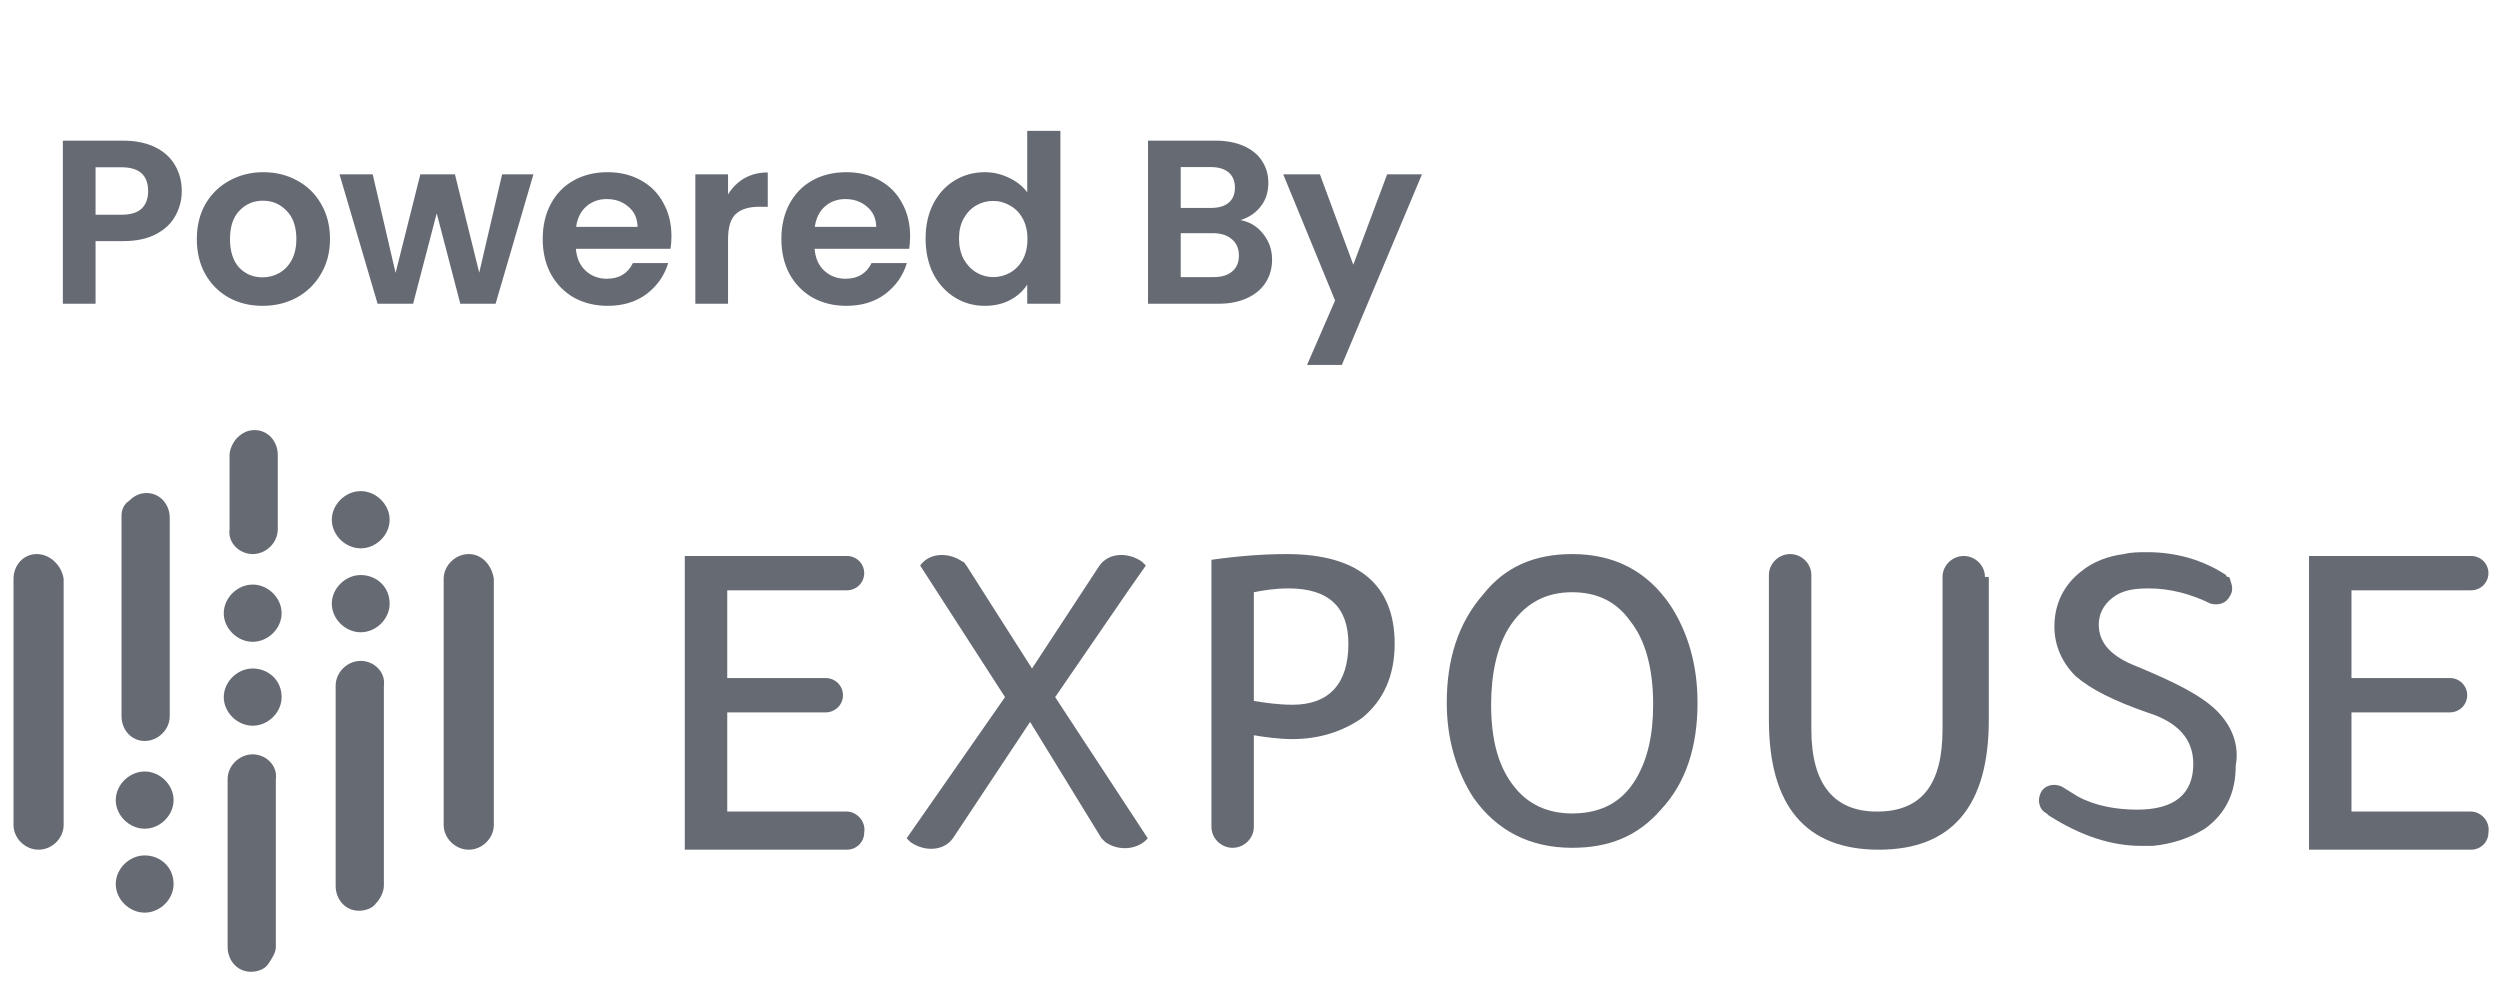 <svg width="107" height="42" viewBox="0 0 107 42" fill="none" xmlns="http://www.w3.org/2000/svg">
<path d="M15.439 21.02C14.779 21.02 14.201 21.592 14.201 22.245C14.201 22.898 14.779 23.469 15.439 23.469C16.1 23.469 16.677 22.898 16.677 22.245C16.677 21.592 16.1 21.02 15.439 21.02Z" fill="#666A73"/>
<path d="M15.439 24.612C14.779 24.612 14.201 25.184 14.201 25.837C14.201 26.49 14.779 27.061 15.439 27.061C16.1 27.061 16.677 26.49 16.677 25.837C16.677 25.102 16.1 24.612 15.439 24.612Z" fill="#666A73"/>
<path d="M10.816 25.02C10.155 25.02 9.577 25.592 9.577 26.245C9.577 26.898 10.155 27.469 10.816 27.469C11.476 27.469 12.054 26.898 12.054 26.245C12.054 25.592 11.476 25.02 10.816 25.02Z" fill="#666A73"/>
<path d="M10.816 28.612C10.155 28.612 9.577 29.184 9.577 29.837C9.577 30.49 10.155 31.061 10.816 31.061C11.476 31.061 12.054 30.49 12.054 29.837C12.054 29.102 11.476 28.612 10.816 28.612Z" fill="#666A73"/>
<path d="M6.192 36.612C5.532 36.612 4.954 37.184 4.954 37.837C4.954 38.49 5.532 39.061 6.192 39.061C6.853 39.061 7.43 38.49 7.43 37.837C7.43 37.102 6.853 36.612 6.192 36.612Z" fill="#666A73"/>
<path d="M6.192 33.02C5.532 33.02 4.954 33.592 4.954 34.245C4.954 34.898 5.532 35.469 6.192 35.469C6.853 35.469 7.43 34.898 7.43 34.245C7.43 33.592 6.853 33.02 6.192 33.02Z" fill="#666A73"/>
<path d="M15.439 28.286C14.861 28.286 14.366 28.776 14.366 29.347V37.918C14.366 38.49 14.778 38.98 15.357 38.98C15.604 38.98 15.934 38.898 16.099 38.653C16.265 38.49 16.43 38.163 16.43 37.918V29.347C16.512 28.776 16.017 28.286 15.439 28.286Z" fill="#666A73"/>
<path d="M20.063 23.714C19.485 23.714 18.989 24.204 18.989 24.776V35.306C18.989 35.878 19.485 36.367 20.063 36.367C20.64 36.367 21.136 35.878 21.136 35.306V24.776C21.053 24.204 20.64 23.714 20.063 23.714Z" fill="#666A73"/>
<path d="M10.816 32.286C10.238 32.286 9.742 32.776 9.742 33.347V40.531C9.742 41.102 10.155 41.592 10.733 41.592C10.981 41.592 11.311 41.51 11.476 41.265C11.641 41.02 11.806 40.776 11.806 40.531V33.347C11.889 32.776 11.393 32.286 10.816 32.286Z" fill="#666A73"/>
<path d="M6.192 31.714C6.77 31.714 7.265 31.224 7.265 30.653V22.163C7.265 21.592 6.853 21.102 6.275 21.102C6.027 21.102 5.779 21.184 5.532 21.429C5.284 21.592 5.201 21.837 5.201 22.082V30.653C5.201 31.224 5.614 31.714 6.192 31.714Z" fill="#666A73"/>
<path d="M10.816 23.714C11.393 23.714 11.889 23.224 11.889 22.653V19.469C11.889 18.898 11.476 18.408 10.898 18.408C10.65 18.408 10.403 18.49 10.155 18.735C9.99 18.898 9.825 19.224 9.825 19.469V22.653C9.742 23.224 10.238 23.714 10.816 23.714Z" fill="#666A73"/>
<path d="M1.569 23.714C0.991 23.714 0.578 24.204 0.578 24.776V35.306C0.578 35.878 1.073 36.367 1.651 36.367C2.229 36.367 2.724 35.878 2.724 35.306V24.776C2.642 24.204 2.147 23.714 1.569 23.714Z" fill="#666A73"/>
<path d="M67.288 36.286C65.472 36.286 64.068 35.551 63.077 34.163C62.334 33.02 61.921 31.633 61.921 30.082C61.921 28.204 62.417 26.653 63.49 25.429C64.398 24.286 65.637 23.714 67.288 23.714C69.104 23.714 70.508 24.449 71.499 25.918C72.242 27.061 72.654 28.449 72.654 30.082C72.654 31.959 72.159 33.51 71.086 34.653C70.095 35.796 68.857 36.286 67.288 36.286ZM67.288 34.816C68.526 34.816 69.434 34.327 70.012 33.347C70.508 32.531 70.755 31.469 70.755 30.163C70.755 28.612 70.425 27.388 69.765 26.571C69.187 25.755 68.361 25.347 67.288 25.347C66.132 25.347 65.224 25.837 64.563 26.898C64.068 27.714 63.82 28.857 63.82 30.163C63.82 31.714 64.151 32.857 64.811 33.673C65.389 34.408 66.215 34.816 67.288 34.816Z" fill="#666A73"/>
<path d="M36.245 34.735H31.126V30.49H35.336C35.749 30.49 36.079 30.163 36.079 29.755C36.079 29.347 35.749 29.02 35.336 29.02H35.254H31.126V25.265H36.245C36.657 25.265 36.988 24.939 36.988 24.531C36.988 24.122 36.657 23.796 36.245 23.796H30.795H29.309V36.367H30.795H35.667H36.245C36.657 36.367 36.988 36.041 36.988 35.633C37.07 35.143 36.657 34.735 36.245 34.735Z" fill="#666A73"/>
<path d="M55.069 23.714C54.078 23.714 53.005 23.796 51.849 23.959V29.837V35.388C51.849 35.878 52.262 36.286 52.757 36.286C53.252 36.286 53.665 35.878 53.665 35.388V34.49V31.469C54.161 31.551 54.739 31.633 55.316 31.633C56.472 31.633 57.463 31.306 58.289 30.735C59.197 30 59.692 28.939 59.692 27.551C59.692 25.02 58.124 23.714 55.069 23.714ZM55.316 30.163C54.739 30.163 54.161 30.082 53.665 30V29.837V25.347C54.078 25.265 54.573 25.184 55.151 25.184C56.885 25.184 57.711 26 57.711 27.551C57.711 29.265 56.885 30.163 55.316 30.163Z" fill="#666A73"/>
<path d="M84.956 24.694C84.956 24.204 84.543 23.796 84.048 23.796C83.553 23.796 83.14 24.204 83.14 24.694V26.163V27.469V30.245V31.224C83.14 33.592 82.232 34.735 80.333 34.735C78.516 34.735 77.526 33.592 77.526 31.224V29.755V24.612C77.526 24.122 77.113 23.714 76.617 23.714C76.122 23.714 75.709 24.122 75.709 24.612V30.245V30.816C75.709 34.49 77.278 36.367 80.415 36.367C83.553 36.367 85.121 34.49 85.121 30.816V30.245V24.694H84.956Z" fill="#666A73"/>
<path d="M105.762 34.735H100.643V30.49H104.853C105.266 30.49 105.596 30.163 105.596 29.755C105.596 29.347 105.266 29.02 104.853 29.02H104.771H100.643V25.265H105.762C106.174 25.265 106.505 24.939 106.505 24.531C106.505 24.122 106.174 23.796 105.762 23.796H100.313H98.826V36.367H100.313H105.184H105.762C106.174 36.367 106.505 36.041 106.505 35.633C106.587 35.143 106.174 34.735 105.762 34.735Z" fill="#666A73"/>
<path d="M94.864 30.408C94.203 29.755 93.047 29.184 91.478 28.531C90.405 28.122 89.827 27.551 89.827 26.735C89.827 26.326 89.992 25.918 90.405 25.592C90.818 25.265 91.313 25.184 91.974 25.184C92.882 25.184 93.79 25.428 94.616 25.837C94.946 25.918 95.276 25.837 95.441 25.51C95.606 25.265 95.524 25.02 95.441 24.776C95.441 24.694 95.359 24.694 95.359 24.694C95.359 24.694 95.276 24.694 95.276 24.612C94.286 23.959 93.13 23.633 91.891 23.633C91.561 23.633 91.231 23.633 90.9 23.714C90.24 23.796 89.579 24.041 89.084 24.449C88.341 25.02 87.928 25.837 87.928 26.816C87.928 27.633 88.259 28.367 88.837 28.939C89.497 29.51 90.488 30 91.891 30.49C93.212 30.898 93.873 31.633 93.873 32.694C93.873 34 93.047 34.653 91.478 34.653C90.57 34.653 89.662 34.49 88.919 34.082L88.259 33.673C87.928 33.51 87.516 33.592 87.35 33.918C87.185 34.245 87.268 34.653 87.598 34.816L87.681 34.898C89.084 35.796 90.405 36.204 91.644 36.204C91.809 36.204 91.974 36.204 92.139 36.204C92.965 36.122 93.708 35.877 94.368 35.469C95.276 34.816 95.689 33.918 95.689 32.776C95.854 31.878 95.524 31.061 94.864 30.408Z" fill="#666A73"/>
<path d="M49.124 35.878L45.161 29.837L48.299 25.265L49.042 24.204C48.959 24.122 48.959 24.122 48.877 24.041C48.299 23.633 47.473 23.633 47.06 24.204L44.17 28.612L41.363 24.204C41.281 24.122 41.281 24.041 41.198 24.041C40.62 23.633 39.795 23.633 39.382 24.204L43.015 29.837L38.804 35.878C38.886 35.959 38.886 35.959 38.969 36.041C39.547 36.449 40.373 36.449 40.785 35.878L44.088 30.898L47.143 35.878C47.225 35.959 47.225 35.959 47.308 36.041C47.886 36.449 48.711 36.367 49.124 35.878Z" fill="#666A73"/>
<path d="M7.78 8.18C7.78 8.553 7.69 8.903 7.51 9.23C7.337 9.557 7.06 9.82 6.68 10.02C6.307 10.22 5.833 10.32 5.26 10.32H4.09V13H2.69V6.02H5.26C5.8 6.02 6.26 6.113 6.64 6.3C7.02 6.487 7.303 6.743 7.49 7.07C7.683 7.397 7.78 7.767 7.78 8.18ZM5.2 9.19C5.587 9.19 5.873 9.103 6.06 8.93C6.247 8.75 6.34 8.5 6.34 8.18C6.34 7.5 5.96 7.16 5.2 7.16H4.09V9.19H5.2ZM11.234 13.09C10.701 13.09 10.221 12.973 9.794 12.74C9.367 12.5 9.031 12.163 8.784 11.73C8.544 11.297 8.424 10.797 8.424 10.23C8.424 9.663 8.547 9.163 8.794 8.73C9.047 8.297 9.391 7.963 9.824 7.73C10.257 7.49 10.741 7.37 11.274 7.37C11.807 7.37 12.291 7.49 12.724 7.73C13.157 7.963 13.497 8.297 13.744 8.73C13.997 9.163 14.124 9.663 14.124 10.23C14.124 10.797 13.994 11.297 13.734 11.73C13.481 12.163 13.134 12.5 12.694 12.74C12.261 12.973 11.774 13.09 11.234 13.09ZM11.234 11.87C11.487 11.87 11.724 11.81 11.944 11.69C12.171 11.563 12.351 11.377 12.484 11.13C12.617 10.883 12.684 10.583 12.684 10.23C12.684 9.703 12.544 9.3 12.264 9.02C11.991 8.733 11.654 8.59 11.254 8.59C10.854 8.59 10.517 8.733 10.244 9.02C9.977 9.3 9.844 9.703 9.844 10.23C9.844 10.757 9.974 11.163 10.234 11.45C10.501 11.73 10.834 11.87 11.234 11.87ZM22.831 7.46L21.211 13H19.701L18.691 9.13L17.681 13H16.161L14.531 7.46H15.951L16.931 11.68L17.991 7.46H19.471L20.511 11.67L21.491 7.46H22.831ZM28.738 10.11C28.738 10.31 28.725 10.49 28.698 10.65H24.648C24.682 11.05 24.822 11.363 25.068 11.59C25.315 11.817 25.618 11.93 25.978 11.93C26.498 11.93 26.868 11.707 27.088 11.26H28.598C28.438 11.793 28.132 12.233 27.678 12.58C27.225 12.92 26.668 13.09 26.008 13.09C25.475 13.09 24.995 12.973 24.568 12.74C24.148 12.5 23.818 12.163 23.578 11.73C23.345 11.297 23.228 10.797 23.228 10.23C23.228 9.657 23.345 9.153 23.578 8.72C23.812 8.287 24.138 7.953 24.558 7.72C24.978 7.487 25.462 7.37 26.008 7.37C26.535 7.37 27.005 7.483 27.418 7.71C27.838 7.937 28.162 8.26 28.388 8.68C28.622 9.093 28.738 9.57 28.738 10.11ZM27.288 9.71C27.282 9.35 27.152 9.063 26.898 8.85C26.645 8.63 26.335 8.52 25.968 8.52C25.622 8.52 25.328 8.627 25.088 8.84C24.855 9.047 24.712 9.337 24.658 9.71H27.288ZM31.16 8.32C31.34 8.027 31.574 7.797 31.86 7.63C32.154 7.463 32.487 7.38 32.86 7.38V8.85H32.49C32.05 8.85 31.717 8.953 31.49 9.16C31.27 9.367 31.16 9.727 31.16 10.24V13H29.76V7.46H31.16V8.32ZM38.953 10.11C38.953 10.31 38.94 10.49 38.913 10.65H34.863C34.897 11.05 35.037 11.363 35.283 11.59C35.53 11.817 35.833 11.93 36.193 11.93C36.713 11.93 37.083 11.707 37.303 11.26H38.813C38.653 11.793 38.347 12.233 37.893 12.58C37.44 12.92 36.883 13.09 36.223 13.09C35.69 13.09 35.21 12.973 34.783 12.74C34.363 12.5 34.033 12.163 33.793 11.73C33.56 11.297 33.443 10.797 33.443 10.23C33.443 9.657 33.56 9.153 33.793 8.72C34.027 8.287 34.353 7.953 34.773 7.72C35.193 7.487 35.677 7.37 36.223 7.37C36.75 7.37 37.22 7.483 37.633 7.71C38.053 7.937 38.377 8.26 38.603 8.68C38.837 9.093 38.953 9.57 38.953 10.11ZM37.503 9.71C37.497 9.35 37.367 9.063 37.113 8.85C36.86 8.63 36.55 8.52 36.183 8.52C35.837 8.52 35.543 8.627 35.303 8.84C35.07 9.047 34.927 9.337 34.873 9.71H37.503ZM39.615 10.21C39.615 9.65 39.725 9.153 39.945 8.72C40.172 8.287 40.478 7.953 40.865 7.72C41.252 7.487 41.682 7.37 42.155 7.37C42.515 7.37 42.858 7.45 43.185 7.61C43.512 7.763 43.772 7.97 43.965 8.23V5.6H45.385V13H43.965V12.18C43.792 12.453 43.548 12.673 43.235 12.84C42.922 13.007 42.559 13.09 42.145 13.09C41.678 13.09 41.252 12.97 40.865 12.73C40.478 12.49 40.172 12.153 39.945 11.72C39.725 11.28 39.615 10.777 39.615 10.21ZM43.975 10.23C43.975 9.89 43.908 9.6 43.775 9.36C43.642 9.113 43.462 8.927 43.235 8.8C43.008 8.667 42.765 8.6 42.505 8.6C42.245 8.6 42.005 8.663 41.785 8.79C41.565 8.917 41.385 9.103 41.245 9.35C41.112 9.59 41.045 9.877 41.045 10.21C41.045 10.543 41.112 10.837 41.245 11.09C41.385 11.337 41.565 11.527 41.785 11.66C42.012 11.793 42.252 11.86 42.505 11.86C42.765 11.86 43.008 11.797 43.235 11.67C43.462 11.537 43.642 11.35 43.775 11.11C43.908 10.863 43.975 10.57 43.975 10.23ZM53.095 9.42C53.489 9.493 53.812 9.69 54.065 10.01C54.319 10.33 54.445 10.697 54.445 11.11C54.445 11.483 54.352 11.813 54.165 12.1C53.985 12.38 53.722 12.6 53.375 12.76C53.029 12.92 52.619 13 52.145 13H49.135V6.02H52.015C52.489 6.02 52.895 6.097 53.235 6.25C53.582 6.403 53.842 6.617 54.015 6.89C54.195 7.163 54.285 7.473 54.285 7.82C54.285 8.227 54.175 8.567 53.955 8.84C53.742 9.113 53.455 9.307 53.095 9.42ZM50.535 8.9H51.815C52.149 8.9 52.405 8.827 52.585 8.68C52.765 8.527 52.855 8.31 52.855 8.03C52.855 7.75 52.765 7.533 52.585 7.38C52.405 7.227 52.149 7.15 51.815 7.15H50.535V8.9ZM51.945 11.86C52.285 11.86 52.549 11.78 52.735 11.62C52.929 11.46 53.025 11.233 53.025 10.94C53.025 10.64 52.925 10.407 52.725 10.24C52.525 10.067 52.255 9.98 51.915 9.98H50.535V11.86H51.945ZM60.861 7.46L57.431 15.62H55.941L57.141 12.86L54.921 7.46H56.491L57.921 11.33L59.371 7.46H60.861Z" fill="#666A73"/>
</svg>
